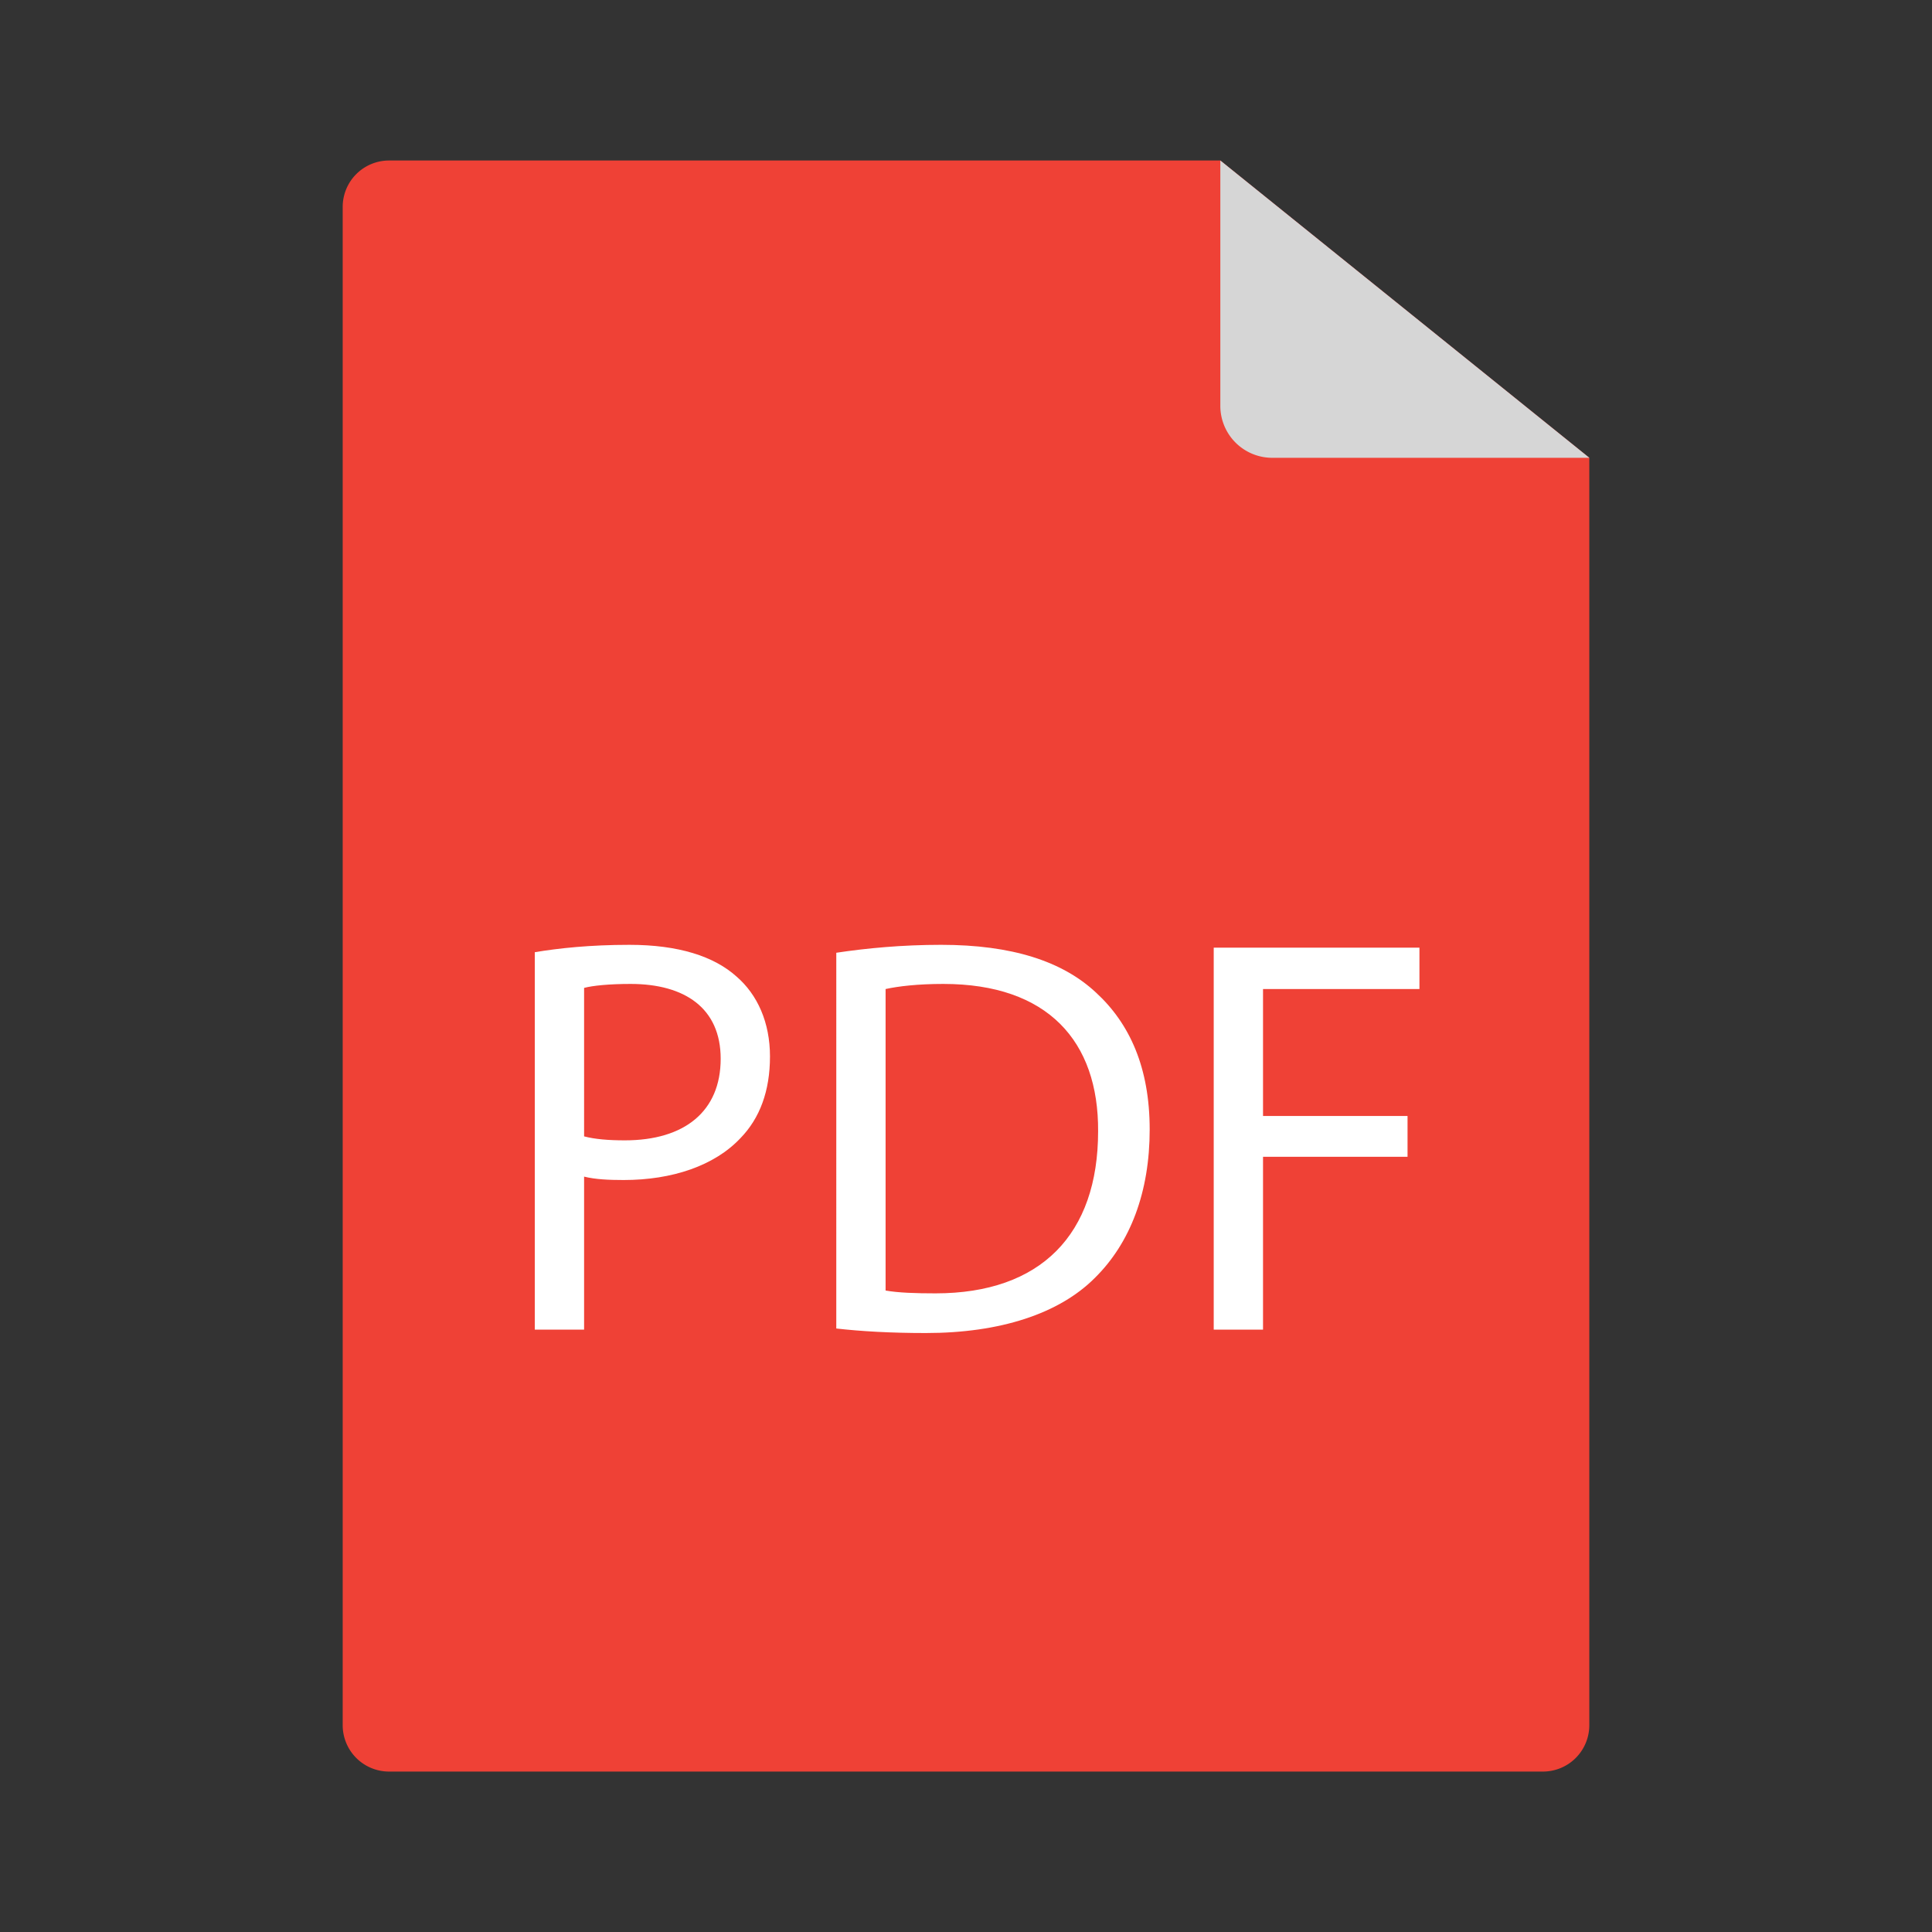 <svg xmlns="http://www.w3.org/2000/svg" xmlns:svg="http://www.w3.org/2000/svg" id="Livello_1" data-name="Livello 1" version="1.1" viewBox="0 0 500 500"><rect x="0" y="0" width="500" height="500" fill="#333333" stroke="none"/><defs id="defs1208"><style id="style1206">.cls-1{fill:#ef4136}.cls-2{fill:#d6d6d6}.cls-3{font-size:84.64px;fill:#fff;font-family:MyriadPro-Regular,Myriad Pro}</style></defs><title id="title1210">pdf_Tavola disegno 1</title><path id="path1212" d="M411.31,118.48v328a12,12,0,0,1-12,12H100.69a12,12,0,0,1-12-12V53.54a12,12,0,0,1,12-12H315.82Z" class="cls-1"/><path id="path1214" d="M315.82,41.54v63.54a13.44,13.44,0,0,0,13.4,13.4h82.1Z" class="cls-2"/><g id="text1216" aria-label="PDF" style="font-size:146.667px;font-family:MyriadPro-Regular,'Myriad Pro';fill:#fff" class="cls-3"><path d="m 138.403,344.108 h 12.76 v -39.6 c 2.933,0.733 6.453,0.88 10.267,0.88 12.467,0 23.467,-3.667 30.213,-10.853 4.987,-5.133 7.627,-12.173 7.627,-21.12 0,-8.8 -3.227,-15.987 -8.653,-20.68 -5.867,-5.28 -15.107,-8.213 -27.72,-8.213 -10.267,0 -18.333,0.88 -24.493,1.907 z m 12.76,-88.44 c 2.2,-0.587 6.453,-1.027 12.027,-1.027 14.08,0 23.32,6.307 23.32,19.36 0,13.64 -9.387,21.12 -24.787,21.12 -4.253,0 -7.773,-0.293 -10.56,-1.027 z" style="font-size:146.667px;font-family:MyriadPro-Regular,'Myriad Pro';fill:#fff" id="path18555"/><path d="m 216.43,343.815 c 6.453,0.733 14.08,1.173 23.173,1.173 19.213,0 34.467,-4.987 43.707,-14.227 9.24,-9.093 14.227,-22.293 14.227,-38.427 0,-15.987 -5.133,-27.427 -13.933,-35.493 -8.653,-8.067 -21.707,-12.32 -40.04,-12.32 -10.12,0 -19.36,0.88 -27.133,2.053 z m 12.76,-87.854 c 3.373,-0.733 8.36,-1.32 14.96,-1.32 26.987,0 40.187,14.813 40.04,38.133 0,26.693 -14.813,41.947 -42.093,41.947 -4.987,0 -9.68,-0.147 -12.907,-0.733 z" style="font-size:146.667px;font-family:MyriadPro-Regular,'Myriad Pro';fill:#fff" id="path18557"/><path d="m 314.11,344.108 h 12.76 v -44.733 h 37.4 v -10.56 h -37.4 v -32.853 h 40.48 v -10.707 h -53.24 z" style="font-size:146.667px;font-family:MyriadPro-Regular,'Myriad Pro';fill:#fff" id="path18559"/></g></svg>